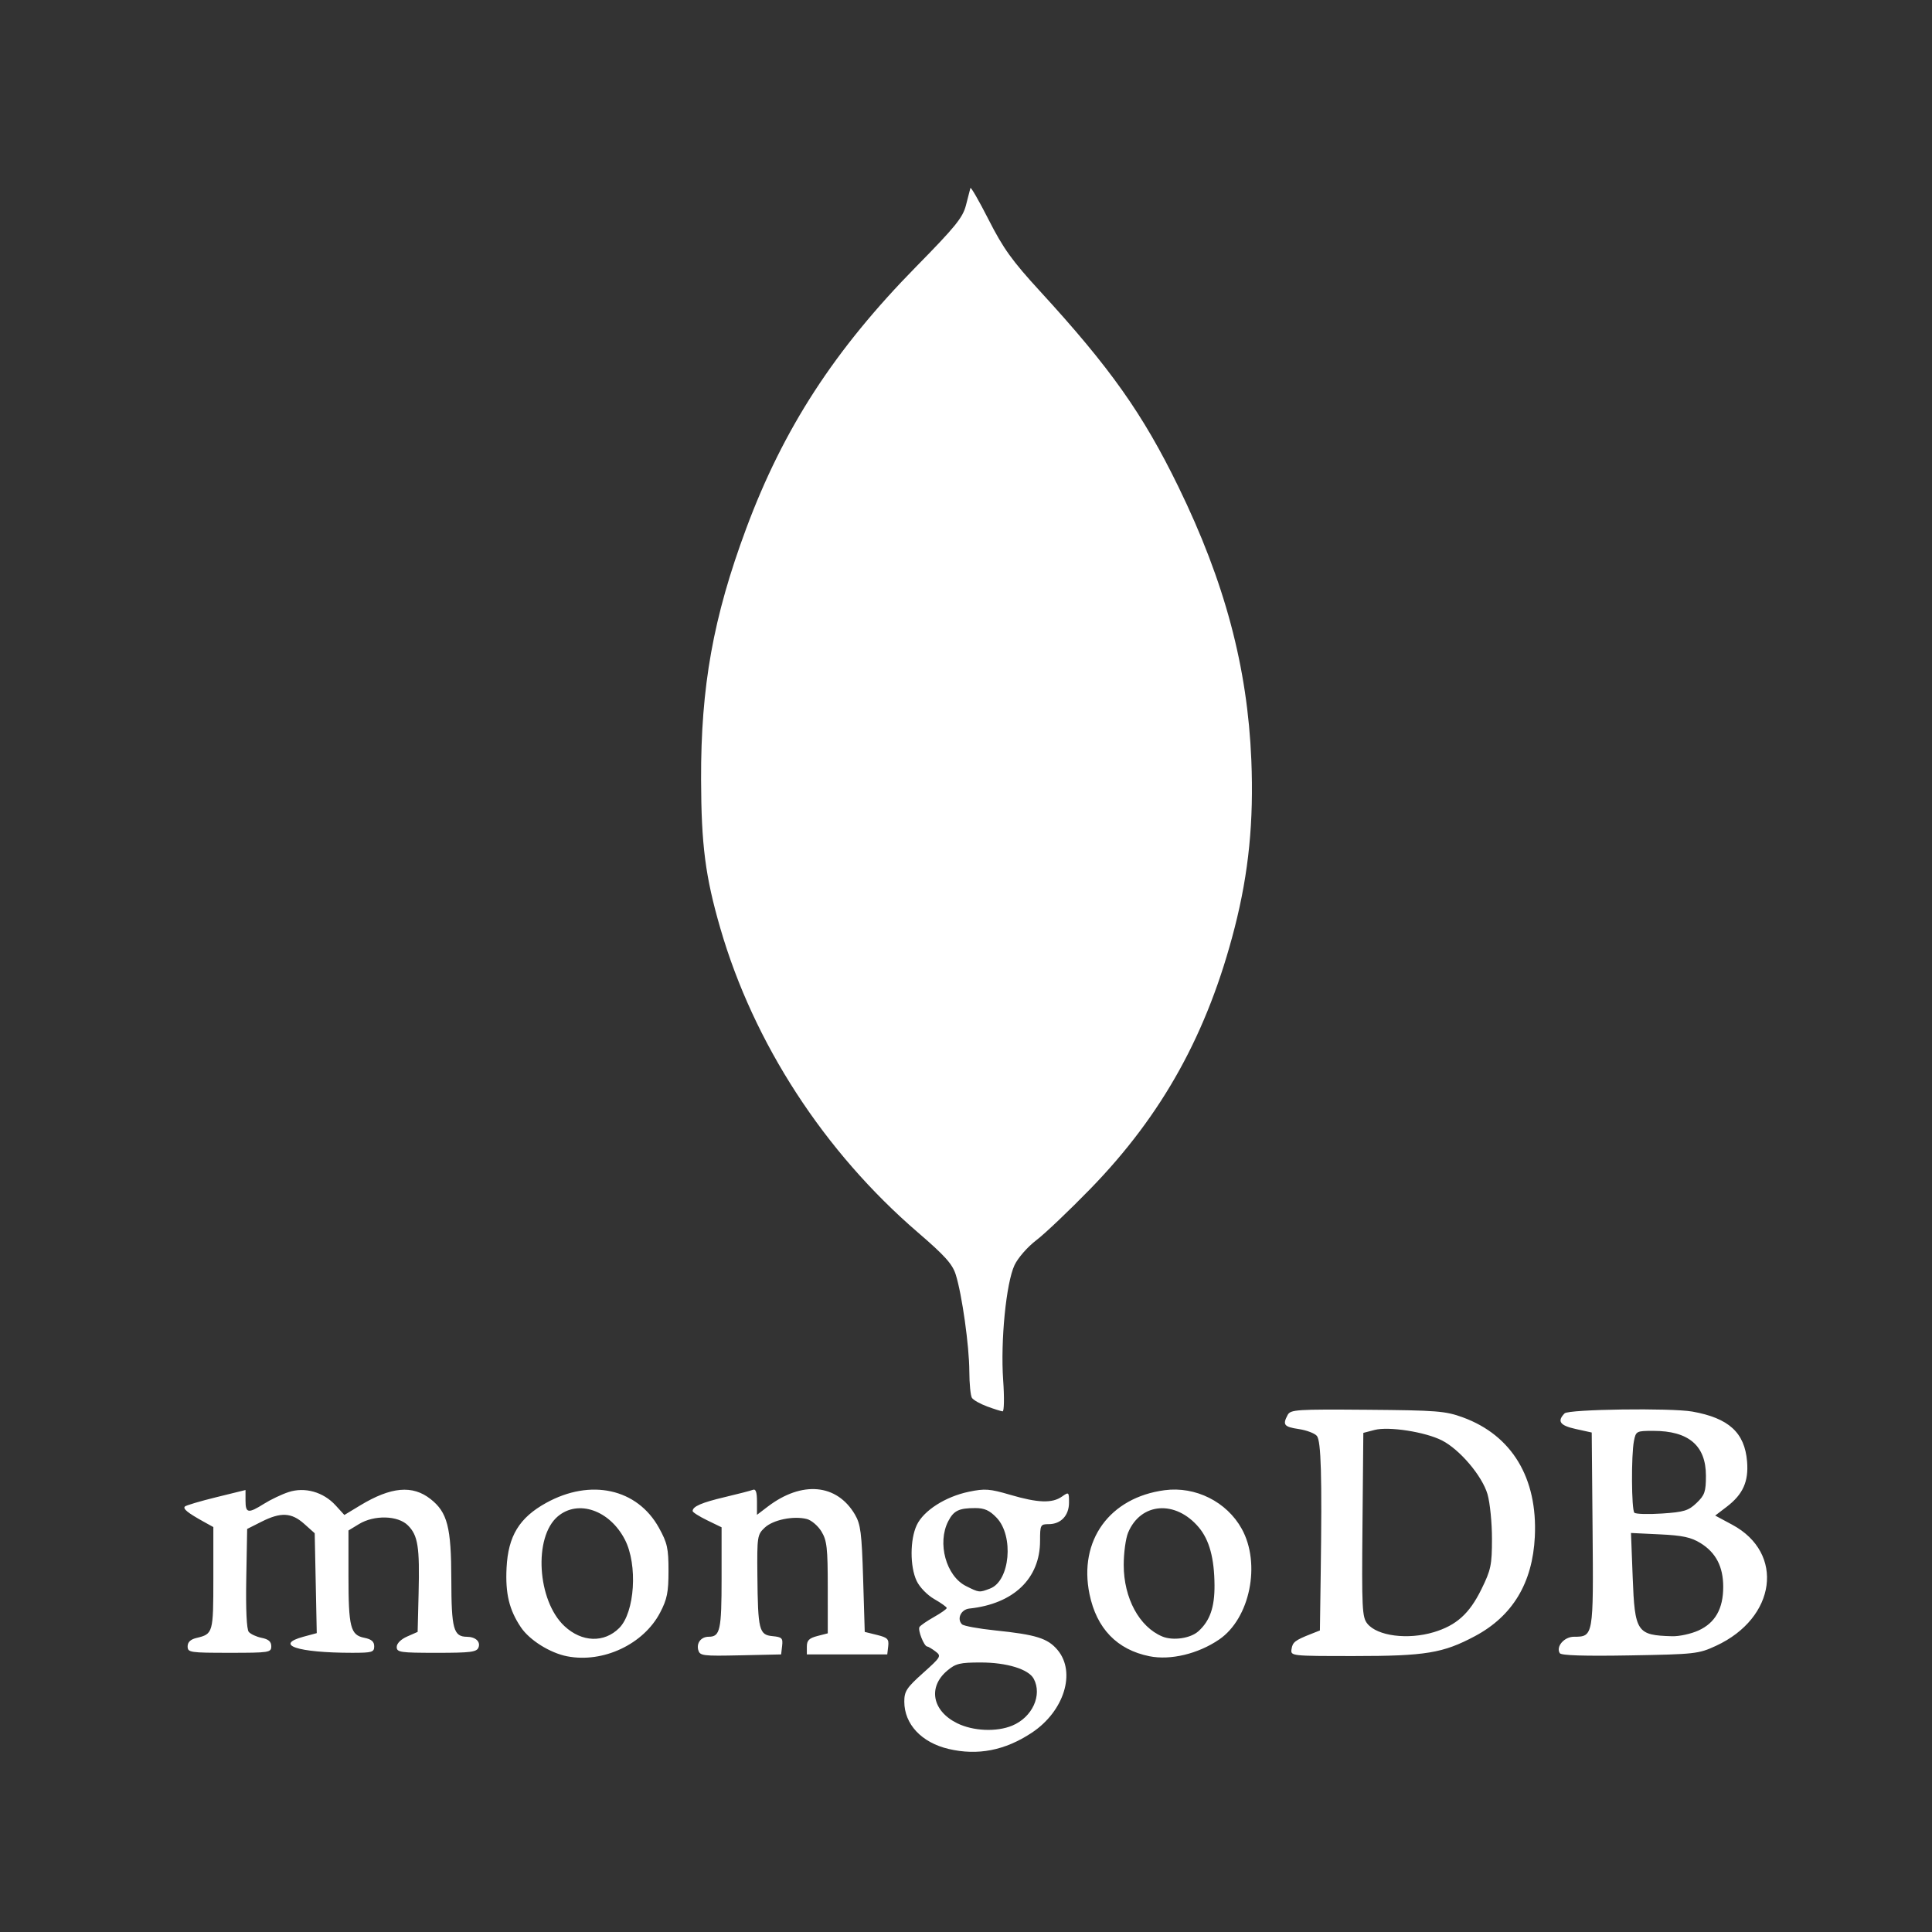 <?xml version="1.0" encoding="UTF-8" standalone="no"?>
<svg
   version="1.1"
   id="Layer_1"
   x="0px"
   y="0px"
   width="600px"
   height="600px"
   viewBox="0 0 600 600"
   enable-background="new 0 0 600 600"
   xml:space="preserve"
   sodipodi:docname="mongodb.svg"
   inkscape:version="1.3.2 (091e20e, 2023-11-25, custom)"
   xmlns:inkscape="http://www.inkscape.org/namespaces/inkscape"
   xmlns:sodipodi="http://sodipodi.sourceforge.net/DTD/sodipodi-0.dtd"
   xmlns="http://www.w3.org/2000/svg"
   xmlns:svg="http://www.w3.org/2000/svg"><rect x="0" y="0" width="600" height="600" fill="#333333" stroke="none"/><defs
   id="defs1"><pattern
     id="EMFhbasepattern"
     patternUnits="userSpaceOnUse"
     width="6"
     height="6"
     x="0"
     y="0" /></defs><sodipodi:namedview
   id="namedview1"
   pagecolor="#ffffff"
   bordercolor="#000000"
   borderopacity="0.25"
   inkscape:showpageshadow="2"
   inkscape:pageopacity="0.0"
   inkscape:pagecheckerboard="0"
   inkscape:deskcolor="#d1d1d1"
   inkscape:zoom="0.47906484"
   inkscape:cx="217.08961"
   inkscape:cy="510.36932"
   inkscape:window-width="1920"
   inkscape:window-height="1009"
   inkscape:window-x="1073"
   inkscape:window-y="2152"
   inkscape:window-maximized="1"
   inkscape:current-layer="g5" />  
<g
   id="g1"
   transform="matrix(0.392,0,0,0.392,653.506,226.042)"><g
     style="fill:none"
     id="g5"
     transform="matrix(8.543,0,0,8.543,-1559.151,-471.696)"><path
       style="fill:#ffffff"
       d="m 75.339,149.907 c -2.513,-0.589 -4.112,-2.295 -4.115,-4.387 -0.001,-0.961 0.215,-1.29 1.738,-2.655 1.675,-1.501 1.718,-1.575 1.15,-2.004 -0.324,-0.245 -0.669,-0.45 -0.766,-0.455 -0.291,-0.016 -0.888,-1.526 -0.714,-1.808 0.089,-0.144 0.695,-0.561 1.346,-0.928 0.651,-0.366 1.183,-0.742 1.182,-0.834 -0.001,-0.093 -0.52,-0.464 -1.152,-0.825 -0.652,-0.372 -1.361,-1.102 -1.638,-1.686 -0.631,-1.33 -0.625,-3.842 0.012,-5.185 0.638,-1.344 2.657,-2.634 4.832,-3.086 1.48,-0.308 1.932,-0.274 3.835,0.285 2.562,0.753 3.887,0.8 4.787,0.169 0.646,-0.453 0.663,-0.439 0.663,0.55 0,1.203 -0.753,2.002 -1.888,2.002 -0.761,0 -0.797,0.069 -0.797,1.547 0,3.497 -2.455,5.847 -6.56,6.28 -0.774,0.082 -1.181,0.959 -0.678,1.462 0.152,0.152 1.54,0.406 3.086,0.566 3.779,0.39 4.863,0.729 5.771,1.808 1.74,2.068 0.615,5.692 -2.384,7.678 -2.489,1.649 -5.006,2.14 -7.71,1.506 z m 5.899,-2.166 c 1.862,-0.778 2.8,-2.828 1.988,-4.345 -0.475,-0.887 -2.499,-1.508 -4.914,-1.508 -1.927,0 -2.323,0.096 -3.104,0.754 -1.812,1.525 -1.399,3.733 0.913,4.877 1.484,0.735 3.664,0.829 5.117,0.222 z m -2.053,-12.713 c 1.843,-0.701 2.221,-4.874 0.595,-6.571 -0.646,-0.675 -1.119,-0.888 -1.964,-0.888 -1.527,0 -2.007,0.232 -2.515,1.215 -1.045,2.022 -0.203,5.093 1.652,6.019 1.223,0.611 1.221,0.611 2.232,0.226 z m -39.228,6.286 c -1.592,-0.311 -3.484,-1.497 -4.285,-2.686 -1.088,-1.616 -1.453,-3.128 -1.332,-5.52 0.149,-2.953 1.181,-4.644 3.673,-6.021 4.123,-2.277 8.445,-1.325 10.454,2.303 0.781,1.41 0.891,1.904 0.891,3.995 0,1.993 -0.128,2.633 -0.779,3.878 -1.534,2.937 -5.29,4.701 -8.623,4.05 z m 4.831,-2.624 c 1.448,-1.449 1.731,-5.86 0.525,-8.196 -1.409,-2.73 -4.332,-3.744 -6.218,-2.157 -2.272,1.912 -1.916,7.818 0.614,10.178 1.612,1.503 3.681,1.575 5.079,0.176 z m 49.168,2.618 c -3.004,-0.607 -4.9,-2.571 -5.557,-5.761 -1.024,-4.97 1.861,-8.96 6.969,-9.637 2.859,-0.379 5.757,1.071 7.147,3.578 1.799,3.246 0.766,8.316 -2.093,10.269 -1.949,1.331 -4.51,1.946 -6.466,1.551 z m 4.542,-2.316 c 1.068,-0.966 1.507,-2.22 1.494,-4.265 -0.016,-2.498 -0.479,-4.206 -1.456,-5.367 -2.153,-2.559 -5.384,-2.32 -6.556,0.485 -0.226,0.541 -0.41,1.895 -0.408,3.008 0.004,3.069 1.443,5.733 3.577,6.624 0.99,0.413 2.616,0.177 3.349,-0.486 z m -46.384,1.736 c -0.174,-0.664 0.273,-1.227 0.973,-1.227 1.058,0 1.193,-0.615 1.193,-5.433 v -4.717 l -1.342,-0.652 c -0.738,-0.359 -1.342,-0.743 -1.342,-0.855 0,-0.425 0.823,-0.782 2.983,-1.294 1.231,-0.291 2.405,-0.595 2.61,-0.676 0.262,-0.102 0.373,0.222 0.373,1.088 v 1.233 l 0.986,-0.752 c 3.176,-2.423 6.419,-2.133 8.097,0.722 0.53,0.903 0.633,1.704 0.762,5.965 l 0.149,4.922 1.133,0.28 c 0.983,0.243 1.121,0.381 1.044,1.044 l -0.089,0.764 H 65.916 62.187 v -0.727 c 0,-0.57 0.21,-0.781 0.97,-0.978 l 0.97,-0.251 -0.001,-4.242 c -9.7e-4,-3.691 -0.077,-4.367 -0.587,-5.204 -0.322,-0.529 -0.934,-1.049 -1.359,-1.156 -1.243,-0.312 -3.125,0.075 -3.899,0.802 -0.687,0.645 -0.715,0.827 -0.681,4.425 0.048,5.071 0.159,5.517 1.401,5.636 0.875,0.084 0.976,0.185 0.894,0.895 l -0.092,0.8 -3.766,0.083 c -3.517,0.078 -3.776,0.045 -3.918,-0.497 z m 55.021,-0.078 c 0.096,-0.647 0.32,-0.821 1.811,-1.409 l 0.82,-0.324 0.075,-5.301 c 0.127,-9.011 0.035,-12.267 -0.357,-12.741 -0.199,-0.24 -0.956,-0.526 -1.681,-0.635 -1.367,-0.205 -1.516,-0.395 -1.029,-1.305 0.267,-0.5 0.811,-0.535 7.383,-0.483 6.47,0.052 7.251,0.114 8.874,0.708 4.543,1.664 6.93,5.625 6.666,11.063 -0.209,4.287 -2.06,7.36 -5.556,9.223 -2.956,1.576 -4.581,1.844 -11.177,1.844 -5.891,0 -5.924,-0.004 -5.829,-0.641 z m 13.187,-1.571 c 2.1,-0.632 3.304,-1.714 4.413,-3.967 0.893,-1.813 0.985,-2.252 0.987,-4.697 0.002,-1.483 -0.184,-3.342 -0.413,-4.13 -0.491,-1.692 -2.567,-4.144 -4.223,-4.989 -1.548,-0.79 -4.931,-1.316 -6.249,-0.973 l -1.044,0.272 -0.079,8.519 c -0.072,7.81 -0.035,8.574 0.455,9.178 0.927,1.145 3.759,1.506 6.153,0.786 z m 11.688,1.945 c -0.376,-0.608 0.412,-1.523 1.312,-1.523 1.811,0 1.817,-0.036 1.73,-9.943 l -0.079,-8.996 -1.492,-0.329 c -1.46,-0.322 -1.739,-0.717 -1.024,-1.448 0.375,-0.384 9.887,-0.516 11.852,-0.165 3.374,0.603 4.848,1.947 5.07,4.622 0.155,1.867 -0.38,3.057 -1.894,4.211 l -1.062,0.81 1.584,0.851 c 4.888,2.627 4.082,8.641 -1.503,11.226 -1.619,0.749 -1.937,0.785 -7.992,0.891 -4.249,0.074 -6.37,0.007 -6.502,-0.207 z m 12.863,-2.103 c 1.55,-0.704 2.295,-2.016 2.295,-4.044 0,-1.871 -0.677,-3.178 -2.102,-4.058 -0.879,-0.543 -1.663,-0.712 -3.78,-0.813 l -2.671,-0.128 0.156,4.076 c 0.196,5.133 0.378,5.407 3.661,5.5 0.656,0.019 1.755,-0.221 2.441,-0.533 z m -0.173,-11.83 c 0.754,-0.723 0.864,-1.042 0.864,-2.522 0,-2.795 -1.601,-4.161 -4.875,-4.161 -1.568,0 -1.618,0.026 -1.799,0.932 -0.262,1.308 -0.233,6.378 0.037,6.658 0.123,0.128 1.278,0.162 2.567,0.076 2.042,-0.136 2.454,-0.263 3.207,-0.984 z M 4.762,140.401 c 0,-0.398 0.267,-0.655 0.82,-0.787 1.541,-0.368 1.566,-0.457 1.566,-5.534 v -4.75 l -0.917,-0.508 c -1.458,-0.808 -1.93,-1.191 -1.722,-1.399 0.106,-0.106 1.415,-0.494 2.908,-0.861 l 2.715,-0.668 v 0.986 c 0,1.172 0.248,1.213 1.721,0.286 0.612,-0.385 1.633,-0.871 2.27,-1.08 1.508,-0.495 3.228,-0.01 4.36,1.229 l 0.816,0.894 1.457,-0.882 c 2.868,-1.734 4.857,-1.916 6.536,-0.595 1.563,1.229 1.918,2.605 1.925,7.452 0.007,4.593 0.202,5.31 1.445,5.321 0.801,0.007 1.282,0.45 1.076,0.989 -0.164,0.428 -0.71,0.498 -3.888,0.498 -3.376,0 -3.697,-0.047 -3.697,-0.543 0,-0.326 0.387,-0.713 0.97,-0.97 l 0.97,-0.427 0.089,-3.58 c 0.107,-4.313 -0.058,-5.366 -0.99,-6.298 -0.925,-0.925 -3.126,-0.983 -4.543,-0.119 l -0.97,0.591 v 4.161 c 0,4.822 0.181,5.534 1.468,5.791 0.663,0.133 0.918,0.352 0.918,0.788 0,0.548 -0.19,0.604 -2.044,0.604 -5.063,0 -7.297,-0.744 -4.498,-1.497 l 1.214,-0.327 -0.095,-4.632 -0.095,-4.632 -0.974,-0.87 c -1.181,-1.054 -2.165,-1.103 -3.959,-0.199 l -1.331,0.671 -0.083,4.584 c -0.052,2.883 0.034,4.724 0.23,4.961 0.172,0.207 0.713,0.457 1.201,0.555 0.635,0.127 0.888,0.35 0.888,0.782 0,0.576 -0.183,0.604 -3.878,0.604 -3.667,0 -3.878,-0.032 -3.878,-0.591 z m 74.145,-22.256 c -0.648,-0.237 -1.284,-0.597 -1.412,-0.799 -0.128,-0.202 -0.236,-1.307 -0.24,-2.456 -0.007,-2.346 -0.678,-7.128 -1.26,-8.974 -0.308,-0.977 -1.003,-1.751 -3.516,-3.914 C 63.79,94.525 57.251,84.456 54.161,73.793 c -1.387,-4.788 -1.764,-7.703 -1.783,-13.792 -0.027,-8.631 1.129,-15.057 4.184,-23.268 3.461,-9.301 8.189,-16.583 15.786,-24.313 3.614,-3.678 4.302,-4.527 4.594,-5.668 0.188,-0.738 0.374,-1.457 0.412,-1.597 0.038,-0.14 0.803,1.188 1.699,2.952 1.35,2.654 2.17,3.794 4.763,6.621 6.504,7.089 9.528,11.363 12.826,18.128 4.301,8.822 6.412,16.737 6.765,25.357 0.232,5.661 -0.242,10.431 -1.542,15.512 -2.499,9.773 -6.684,17.351 -13.385,24.238 -1.956,2.01 -4.21,4.154 -5.01,4.763 -0.818,0.624 -1.703,1.635 -2.023,2.312 -0.778,1.646 -1.31,7.037 -1.054,10.674 0.113,1.6 0.09,2.899 -0.051,2.888 -0.141,-0.012 -0.786,-0.215 -1.435,-0.453 z"
       id="path5" /></g></g></svg>

